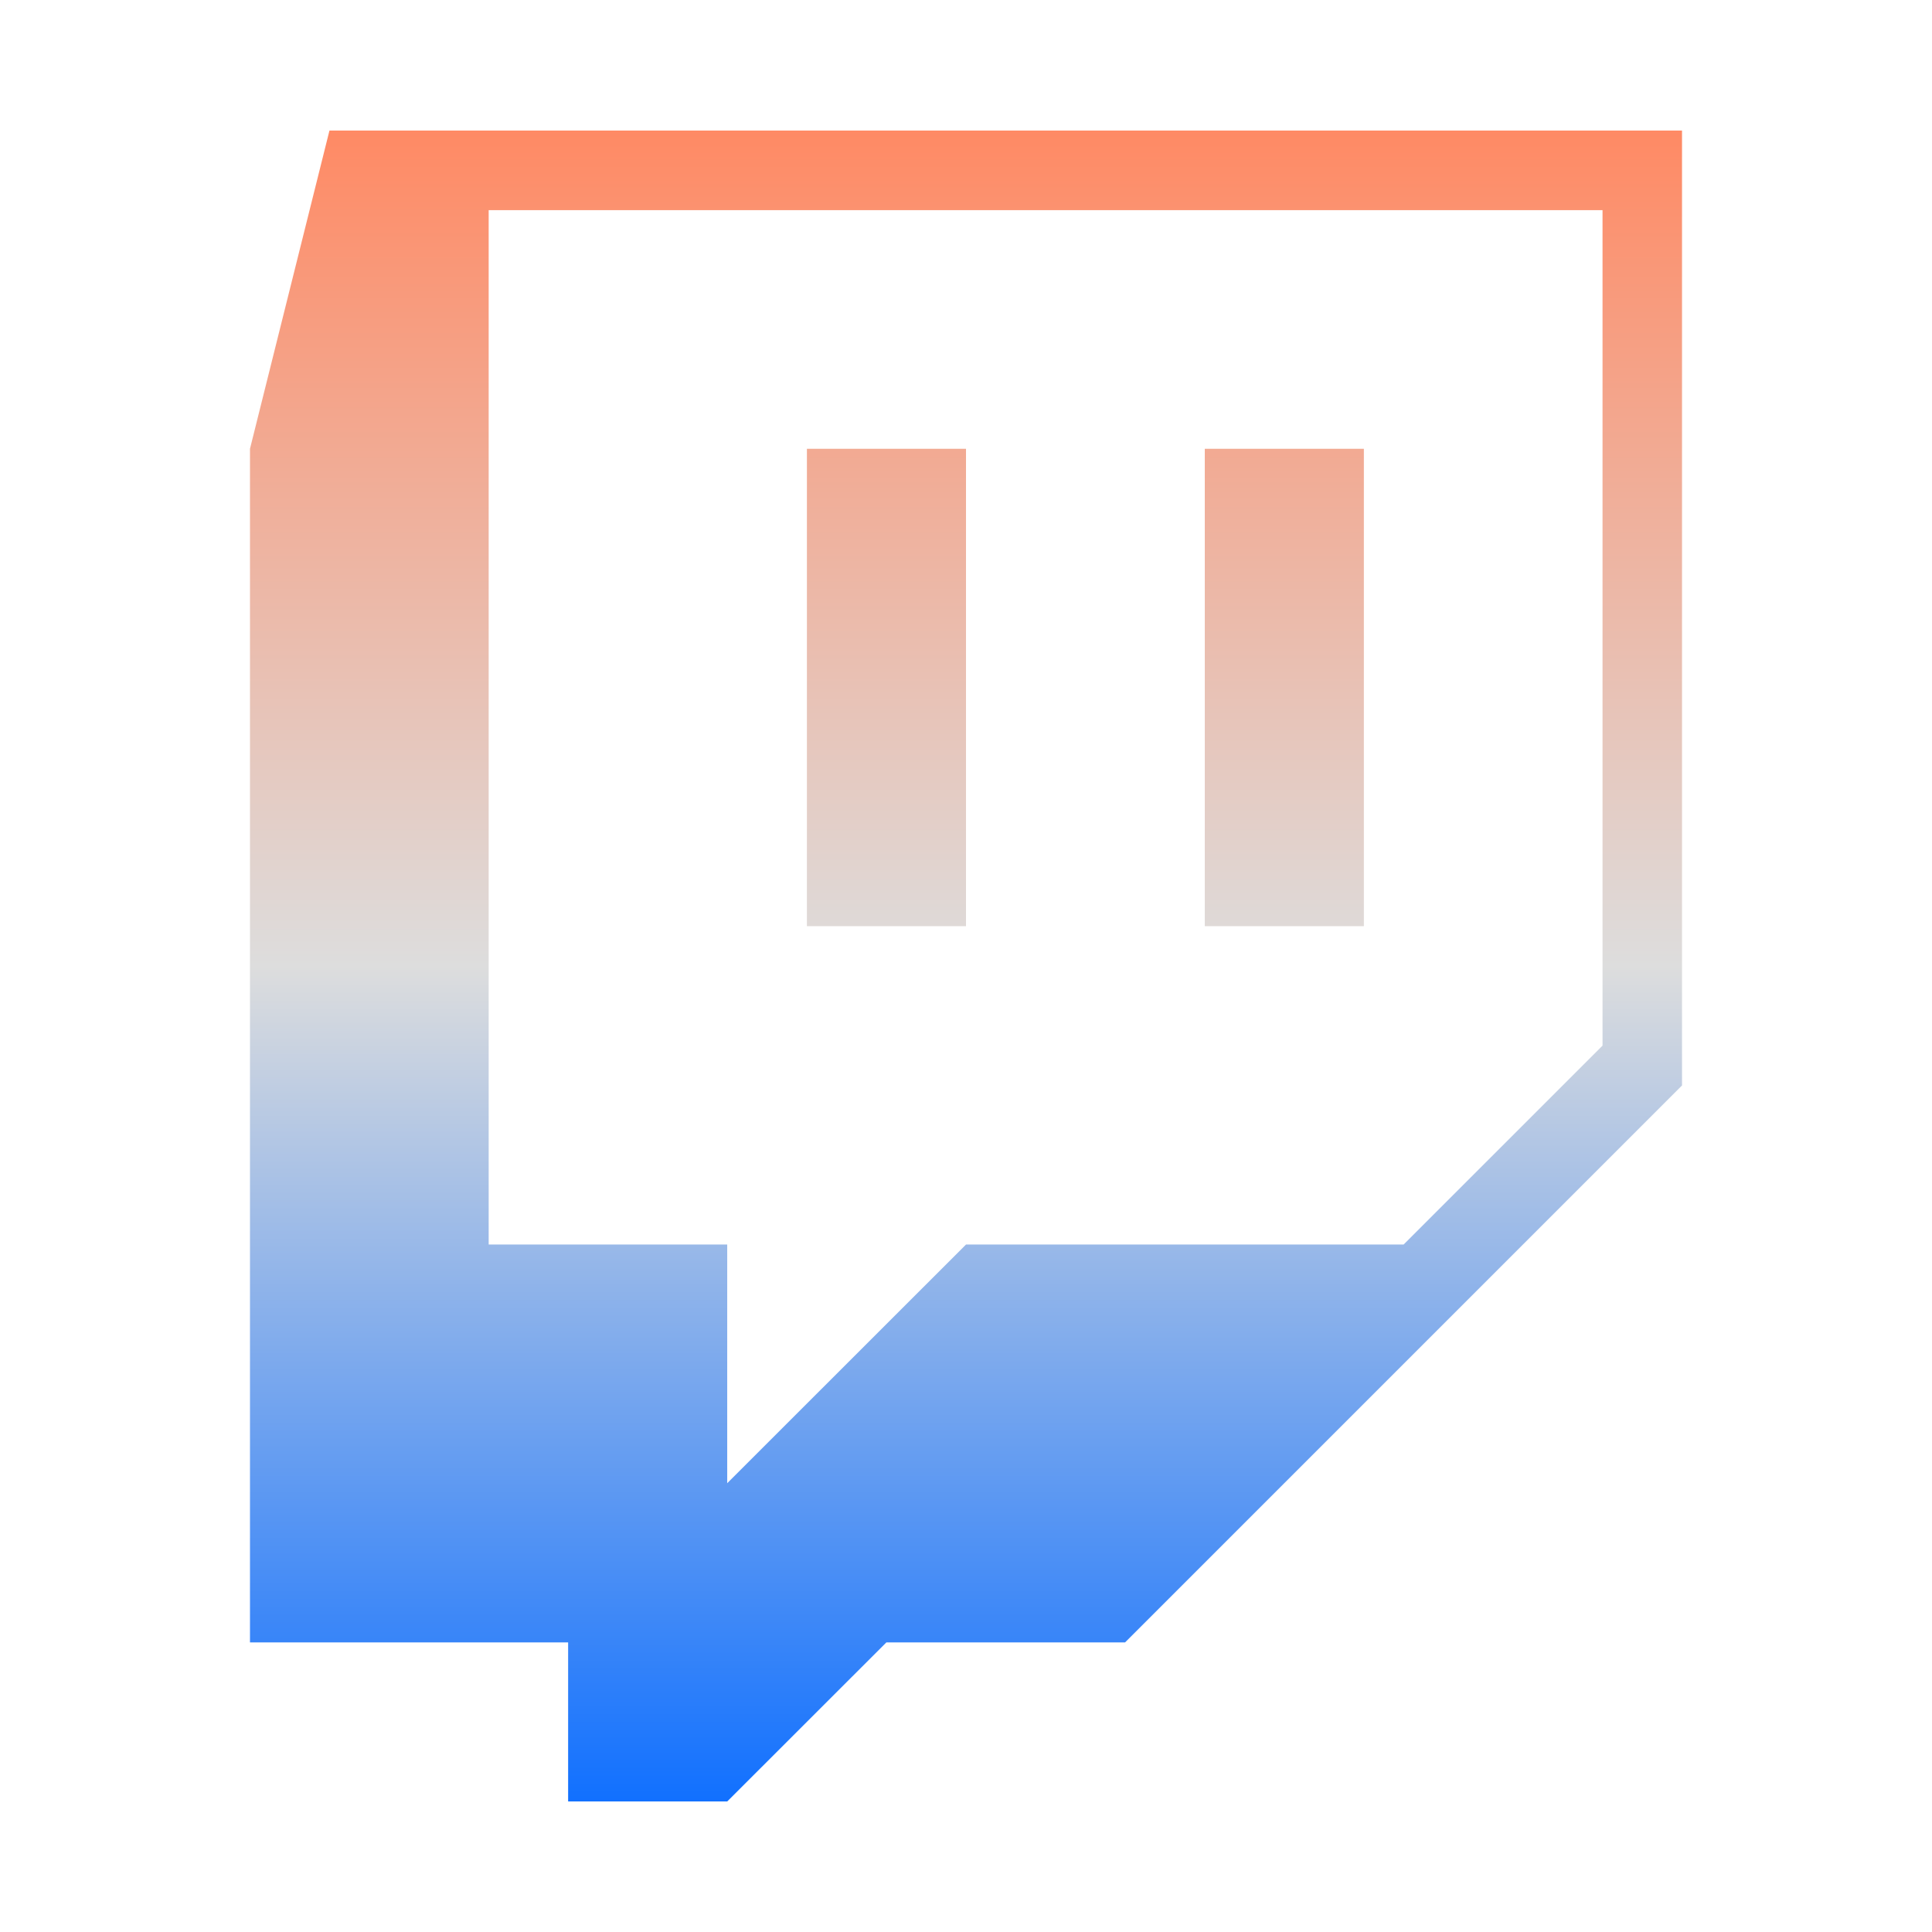 <svg xmlns="http://www.w3.org/2000/svg" xmlns:xlink="http://www.w3.org/1999/xlink" width="64px" height="64px" viewBox="0 0 64 64" version="1.1">
<defs>
<linearGradient id="linear0" gradientUnits="userSpaceOnUse" x1="0" y1="0" x2="0" y2="1" gradientTransform="matrix(47.441,0,0,55.351,8.279,4.324)">
<stop offset="0" style="stop-color:#ff8963;stop-opacity:1;"/>
<stop offset="0.5" style="stop-color:#dddddd;stop-opacity:1;"/>
<stop offset="1" style="stop-color:#0F6FFF;stop-opacity:1;"/>
</linearGradient>
</defs>
<g id="surface1">
<path style=" stroke:none;fill-rule:evenodd;fill:url(#linear0);" d="M 10.914 4.324 L 8.281 14.867 L 8.281 54.406 L 18.82 54.406 L 18.82 59.676 L 24.09 59.676 L 29.363 54.406 L 37.27 54.406 L 55.719 35.957 L 55.719 4.324 Z M 16.188 6.961 L 53.086 6.961 L 53.086 34.637 L 46.496 41.227 L 32 41.227 L 24.09 49.133 L 24.09 41.227 L 16.188 41.227 Z M 26.73 14.867 L 26.73 30.68 L 32 30.68 L 32 14.867 Z M 39.91 14.867 L 39.91 30.68 L 45.18 30.68 L 45.18 14.867 Z M 39.91 14.867 "/>
</g>
</svg>
